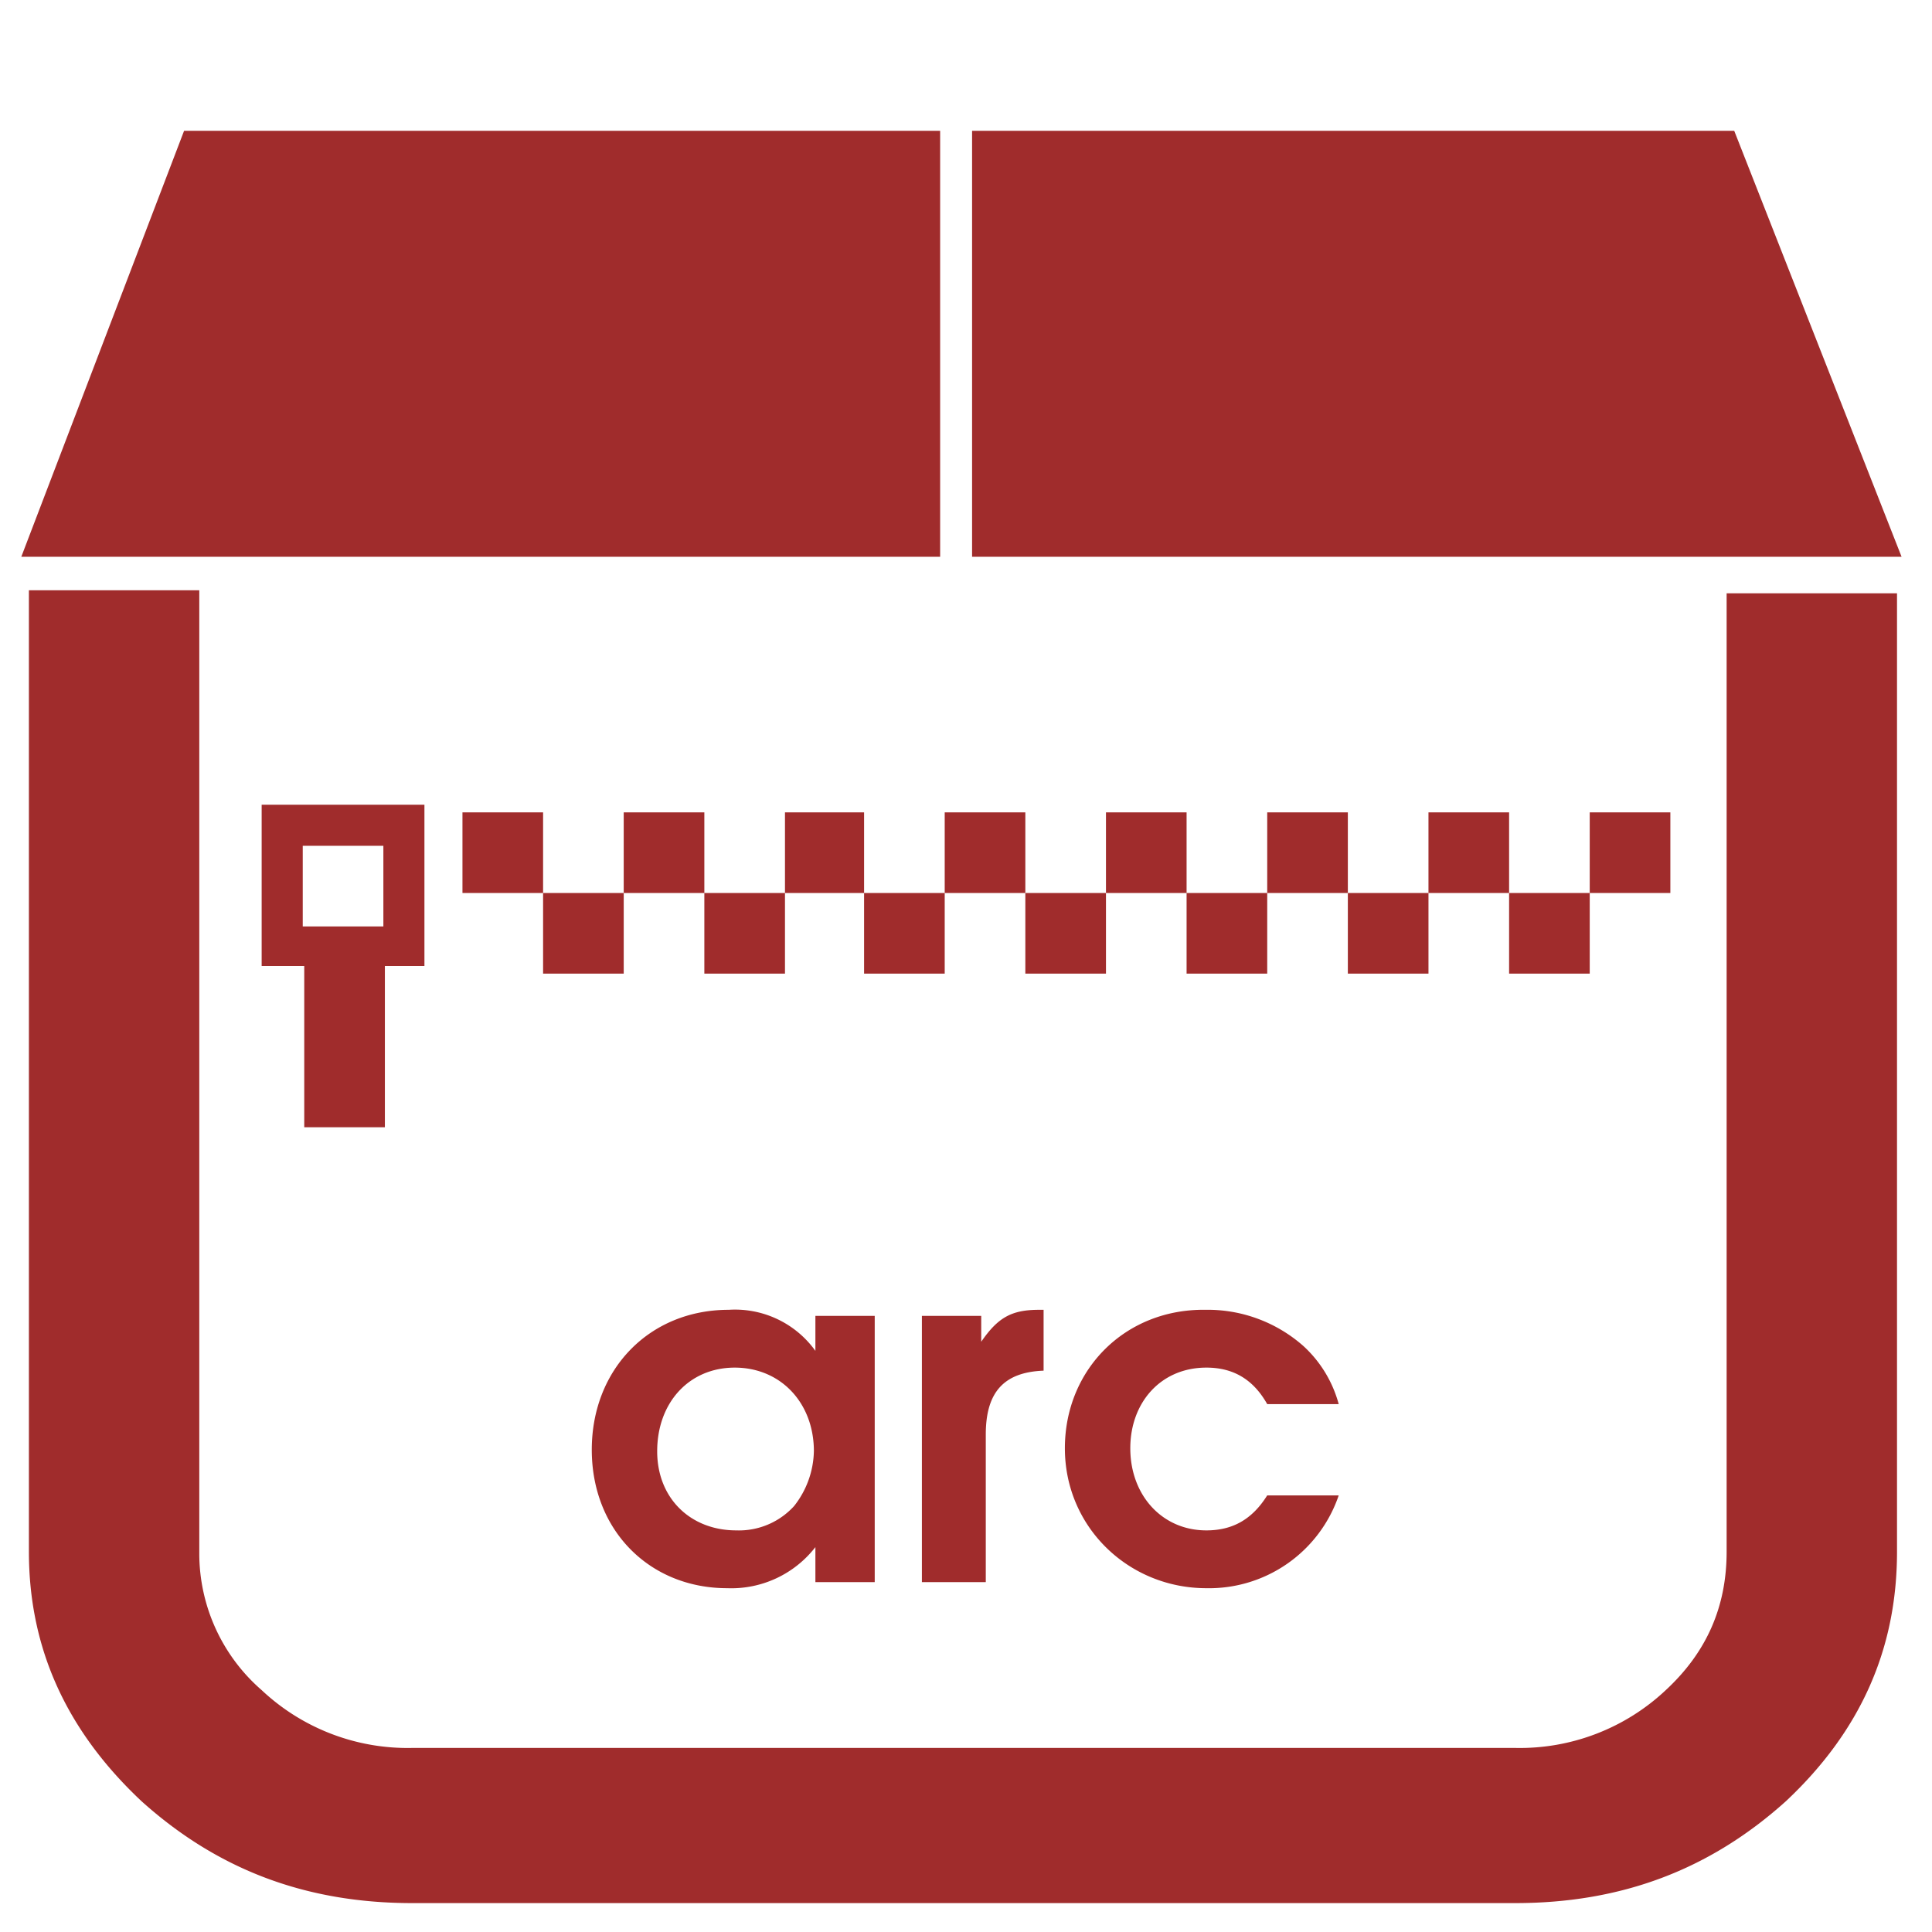 <?xml version="1.0" encoding="UTF-8" standalone="no"?><svg xmlns:dc="http://purl.org/dc/elements/1.1/" xmlns:cc="http://creativecommons.org/ns#" xmlns:rdf="http://www.w3.org/1999/02/22-rdf-syntax-ns#" xmlns="http://www.w3.org/2000/svg" width="48" height="48" viewBox="0 0 12.7 12.7"><path d="M1.21.86L.14 3.66h6.04V.86H1.21zm5.18 0v2.8h6.11L11.4.86H6.4zM.19 3.89v6.31c0 .64.25 1.18.74 1.64.5.45 1.08.67 1.78.67h7.25c.7 0 1.28-.22 1.78-.67.49-.46.73-1 .73-1.64V3.9h-1.12v6.3c0 .36-.13.66-.4.91a1.4 1.4 0 0 1-.99.38H2.71a1.4 1.4 0 0 1-.99-.38 1.19 1.19 0 0 1-.41-.9V3.88H.19zm1.53 1.4v1.06H2v1.06h.53V6.35h.26V5.29H1.72zm1.32.05v.53h.53v-.53h-.53zm.53.53v.53h.53v-.53h-.53zm.53 0h.53v-.53H4.1v.53zm.53 0v.53h.53v-.53h-.53zm.53 0h.52v-.53h-.52v.53zm.52 0v.53h.53v-.53h-.53zm.53 0h.53v-.53h-.53v.53zm.53 0v.53h.53v-.53h-.53zm.53 0h.53v-.53h-.53v.53zm.53 0v.53h.53v-.53H7.8zm.53 0h.53v-.53h-.53v.53zm.53 0v.53h.53v-.53h-.53zm.53 0h.53v-.53h-.53v.53zm.53 0v.53h.53v-.53h-.53zm.53 0h.53v-.53h-.53v.53zm-8.46-.31h.53v.53h-.53v-.53zm2.8 3.05c-.52 0-.9.39-.9.92s.38.91.89.91a.7.7 0 0 0 .58-.27v.23h.39V8.65h-.39v.23a.65.65 0 0 0-.57-.27zm2.04 0c-.18 0-.27.05-.38.21v-.17h-.39v1.75h.42v-.97c0-.28.12-.41.38-.42v-.4h-.03zm1.1 0C7.4 8.6 7 9 7 9.52s.42.92.93.92a.9.9 0 0 0 .87-.61h-.47c-.1.16-.23.23-.4.23-.29 0-.5-.23-.5-.54 0-.3.2-.53.5-.53.18 0 .31.08.4.24h.47a.8.8 0 0 0-.23-.38.95.95 0 0 0-.65-.24zm-3.1.38c.3 0 .52.23.52.55a.6.6 0 0 1-.13.36.49.49 0 0 1-.38.16c-.3 0-.52-.21-.52-.52 0-.32.21-.55.51-.55z" fill="#a02c2c"/></svg>
